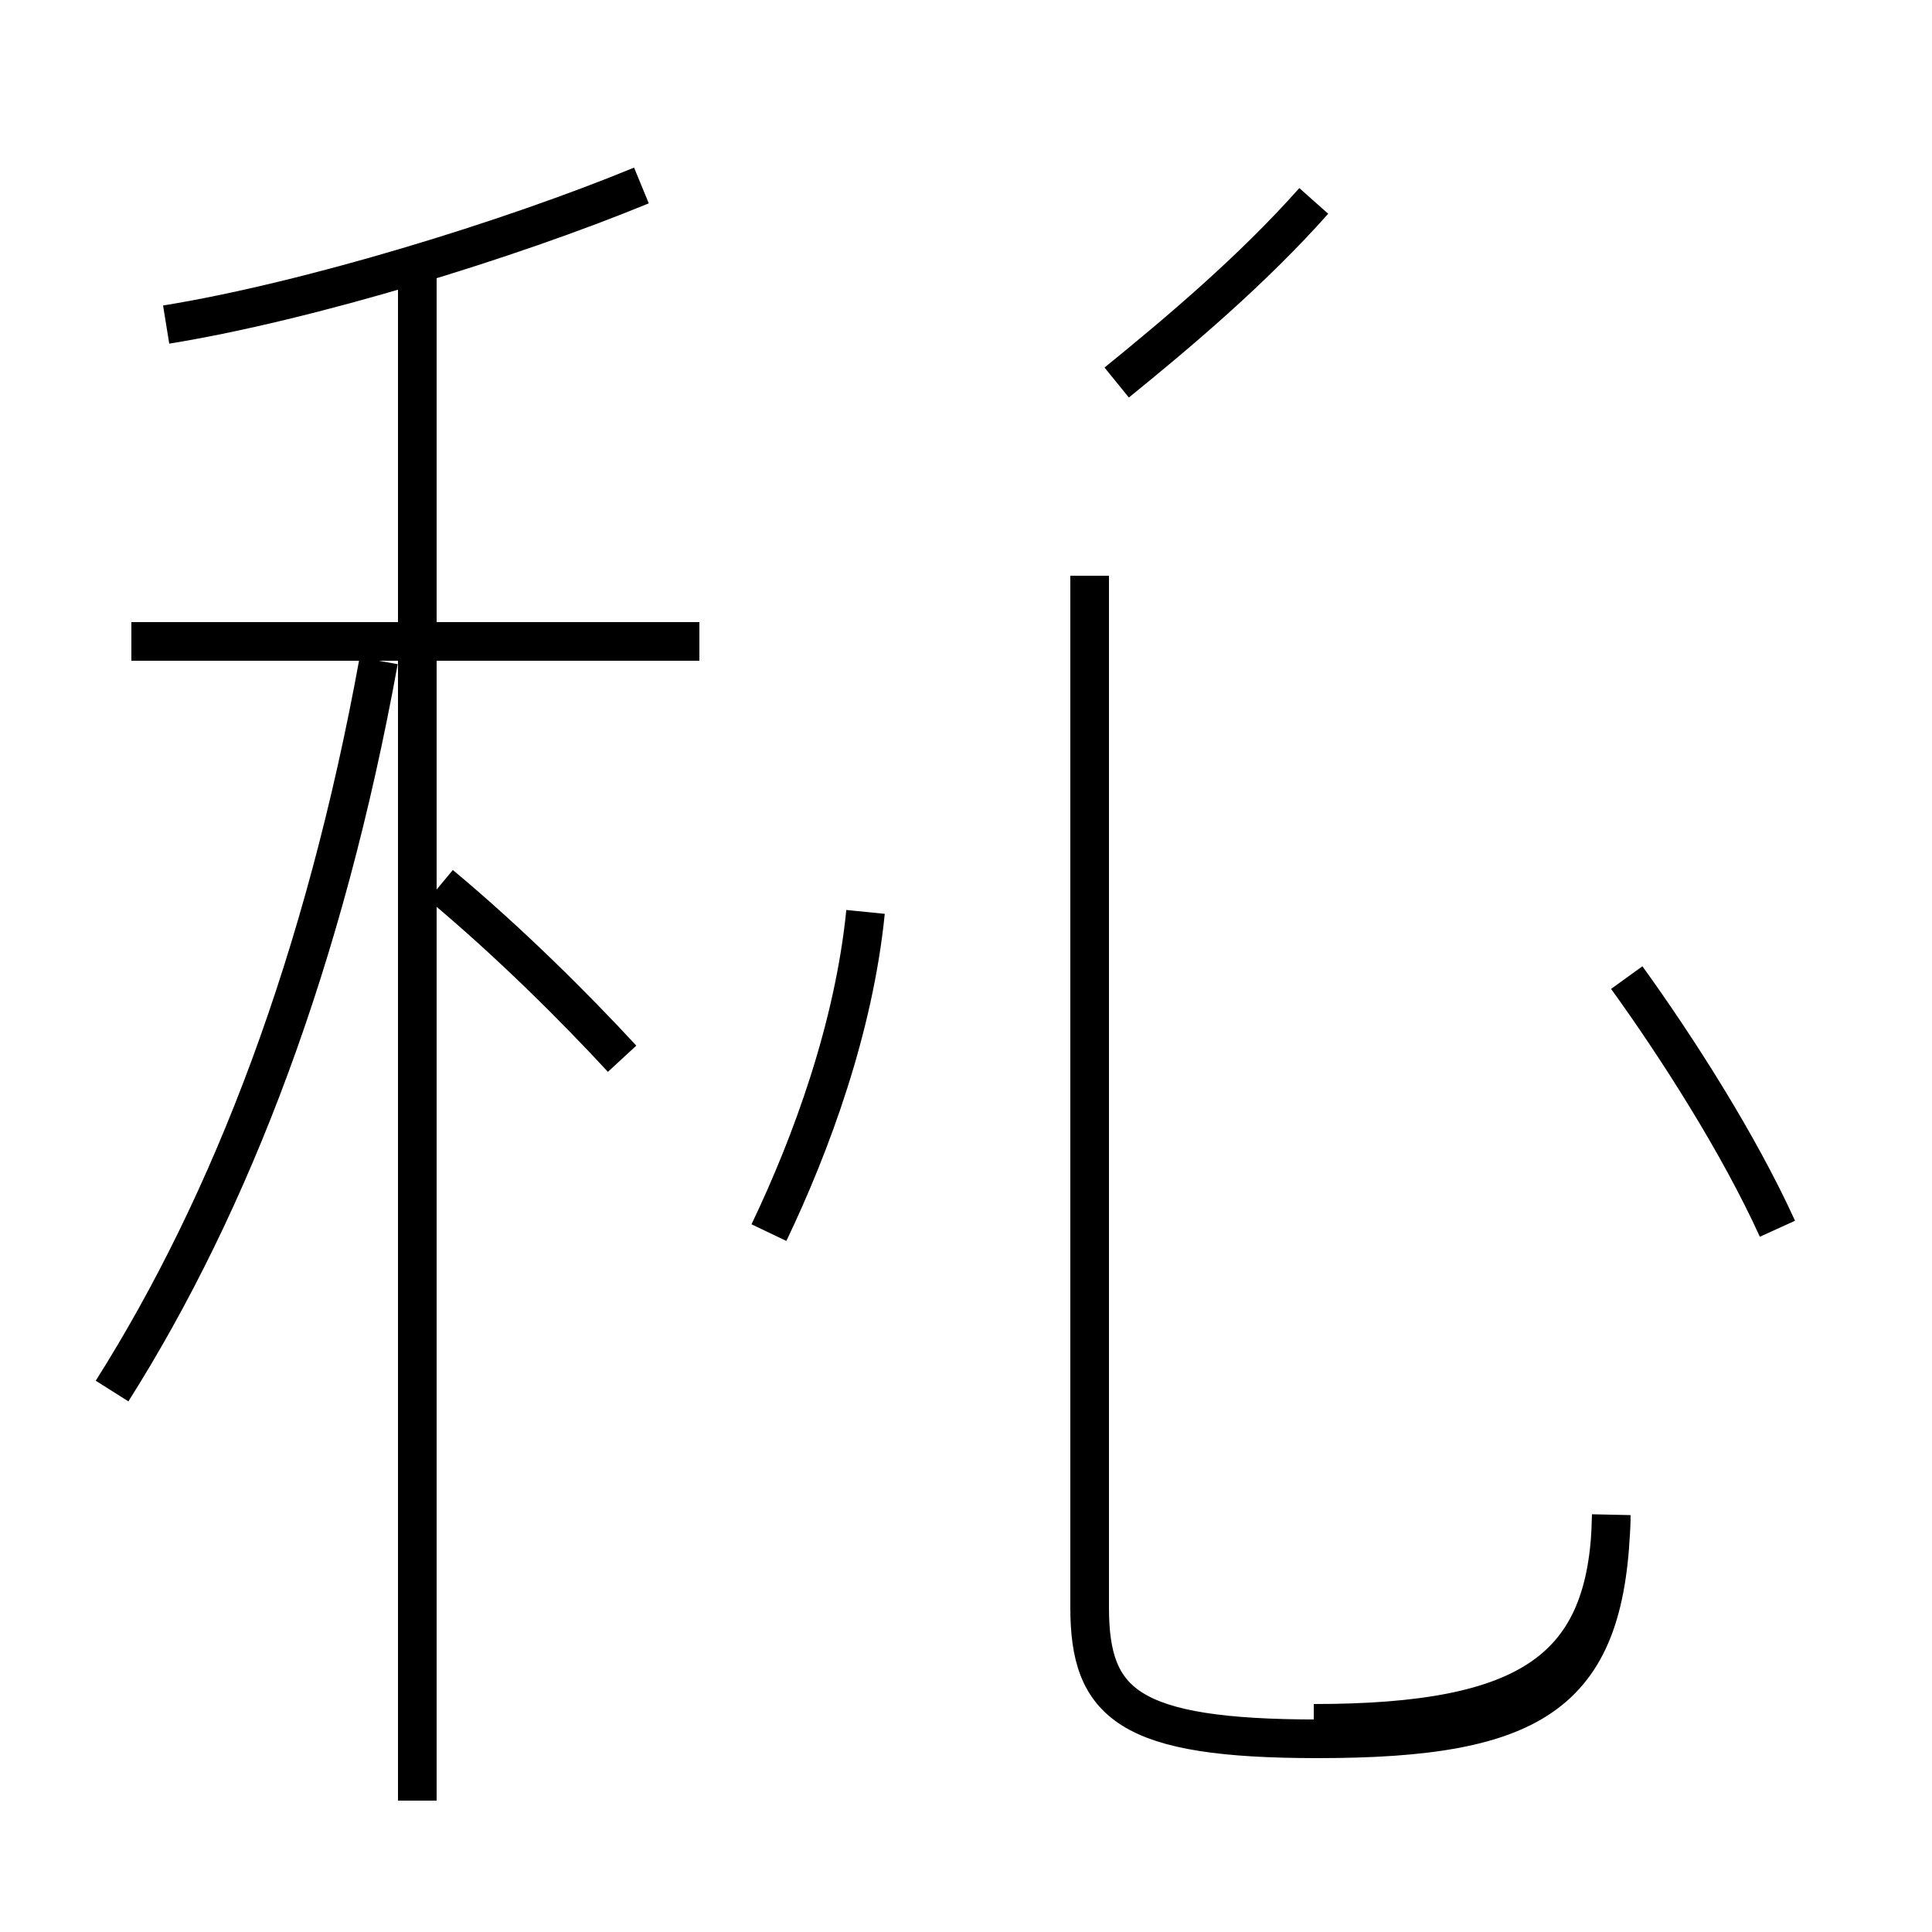 <?xml version='1.0' encoding='utf8'?>
<svg viewBox="0.0 -44.0 50.0 50.0" version="1.1" xmlns="http://www.w3.org/2000/svg">
<rect x="0.0" y="-44.0" width="50.0" height="50.0" fill="#808080" stroke="none"/>
<rect x="-1000" y="-1000" width="2000" height="2000" stroke="white" fill="white"/>
<g style="fill:none; stroke:#000000;  stroke-width:1">
<path d="M 4.3 35.6 C 8.0 36.2 13.2 37.8 16.6 39.2 M 18.1 27.4 L 3.4 27.4 M 10.8 -2.6 L 10.8 37.0 M 2.9 8.0 C 6.0 12.9 8.4 19.2 9.8 26.9 M 16.1 16.6 C 14.9 17.9 13.2 19.6 11.4 21.1 M 19.9 12.1 C 21.0 14.4 22.1 17.4 22.4 20.4 M 28.9 34.1 C 30.5 35.4 32.4 37.0 34.0 38.8 M 34.0 -0.6 C 39.6 -0.6 41.6 0.8 41.7 4.7 M 28.2 29.1 L 28.2 2.4 C 28.2 -0.1 29.2 -1.0 34.1 -1.0 C 39.8 -1.0 41.6 0.2 41.7 4.8 M 46.0 12.2 C 45.0 14.4 43.4 16.9 42.1 18.7" transform="scale(1, -1)" />
</g>
</svg>